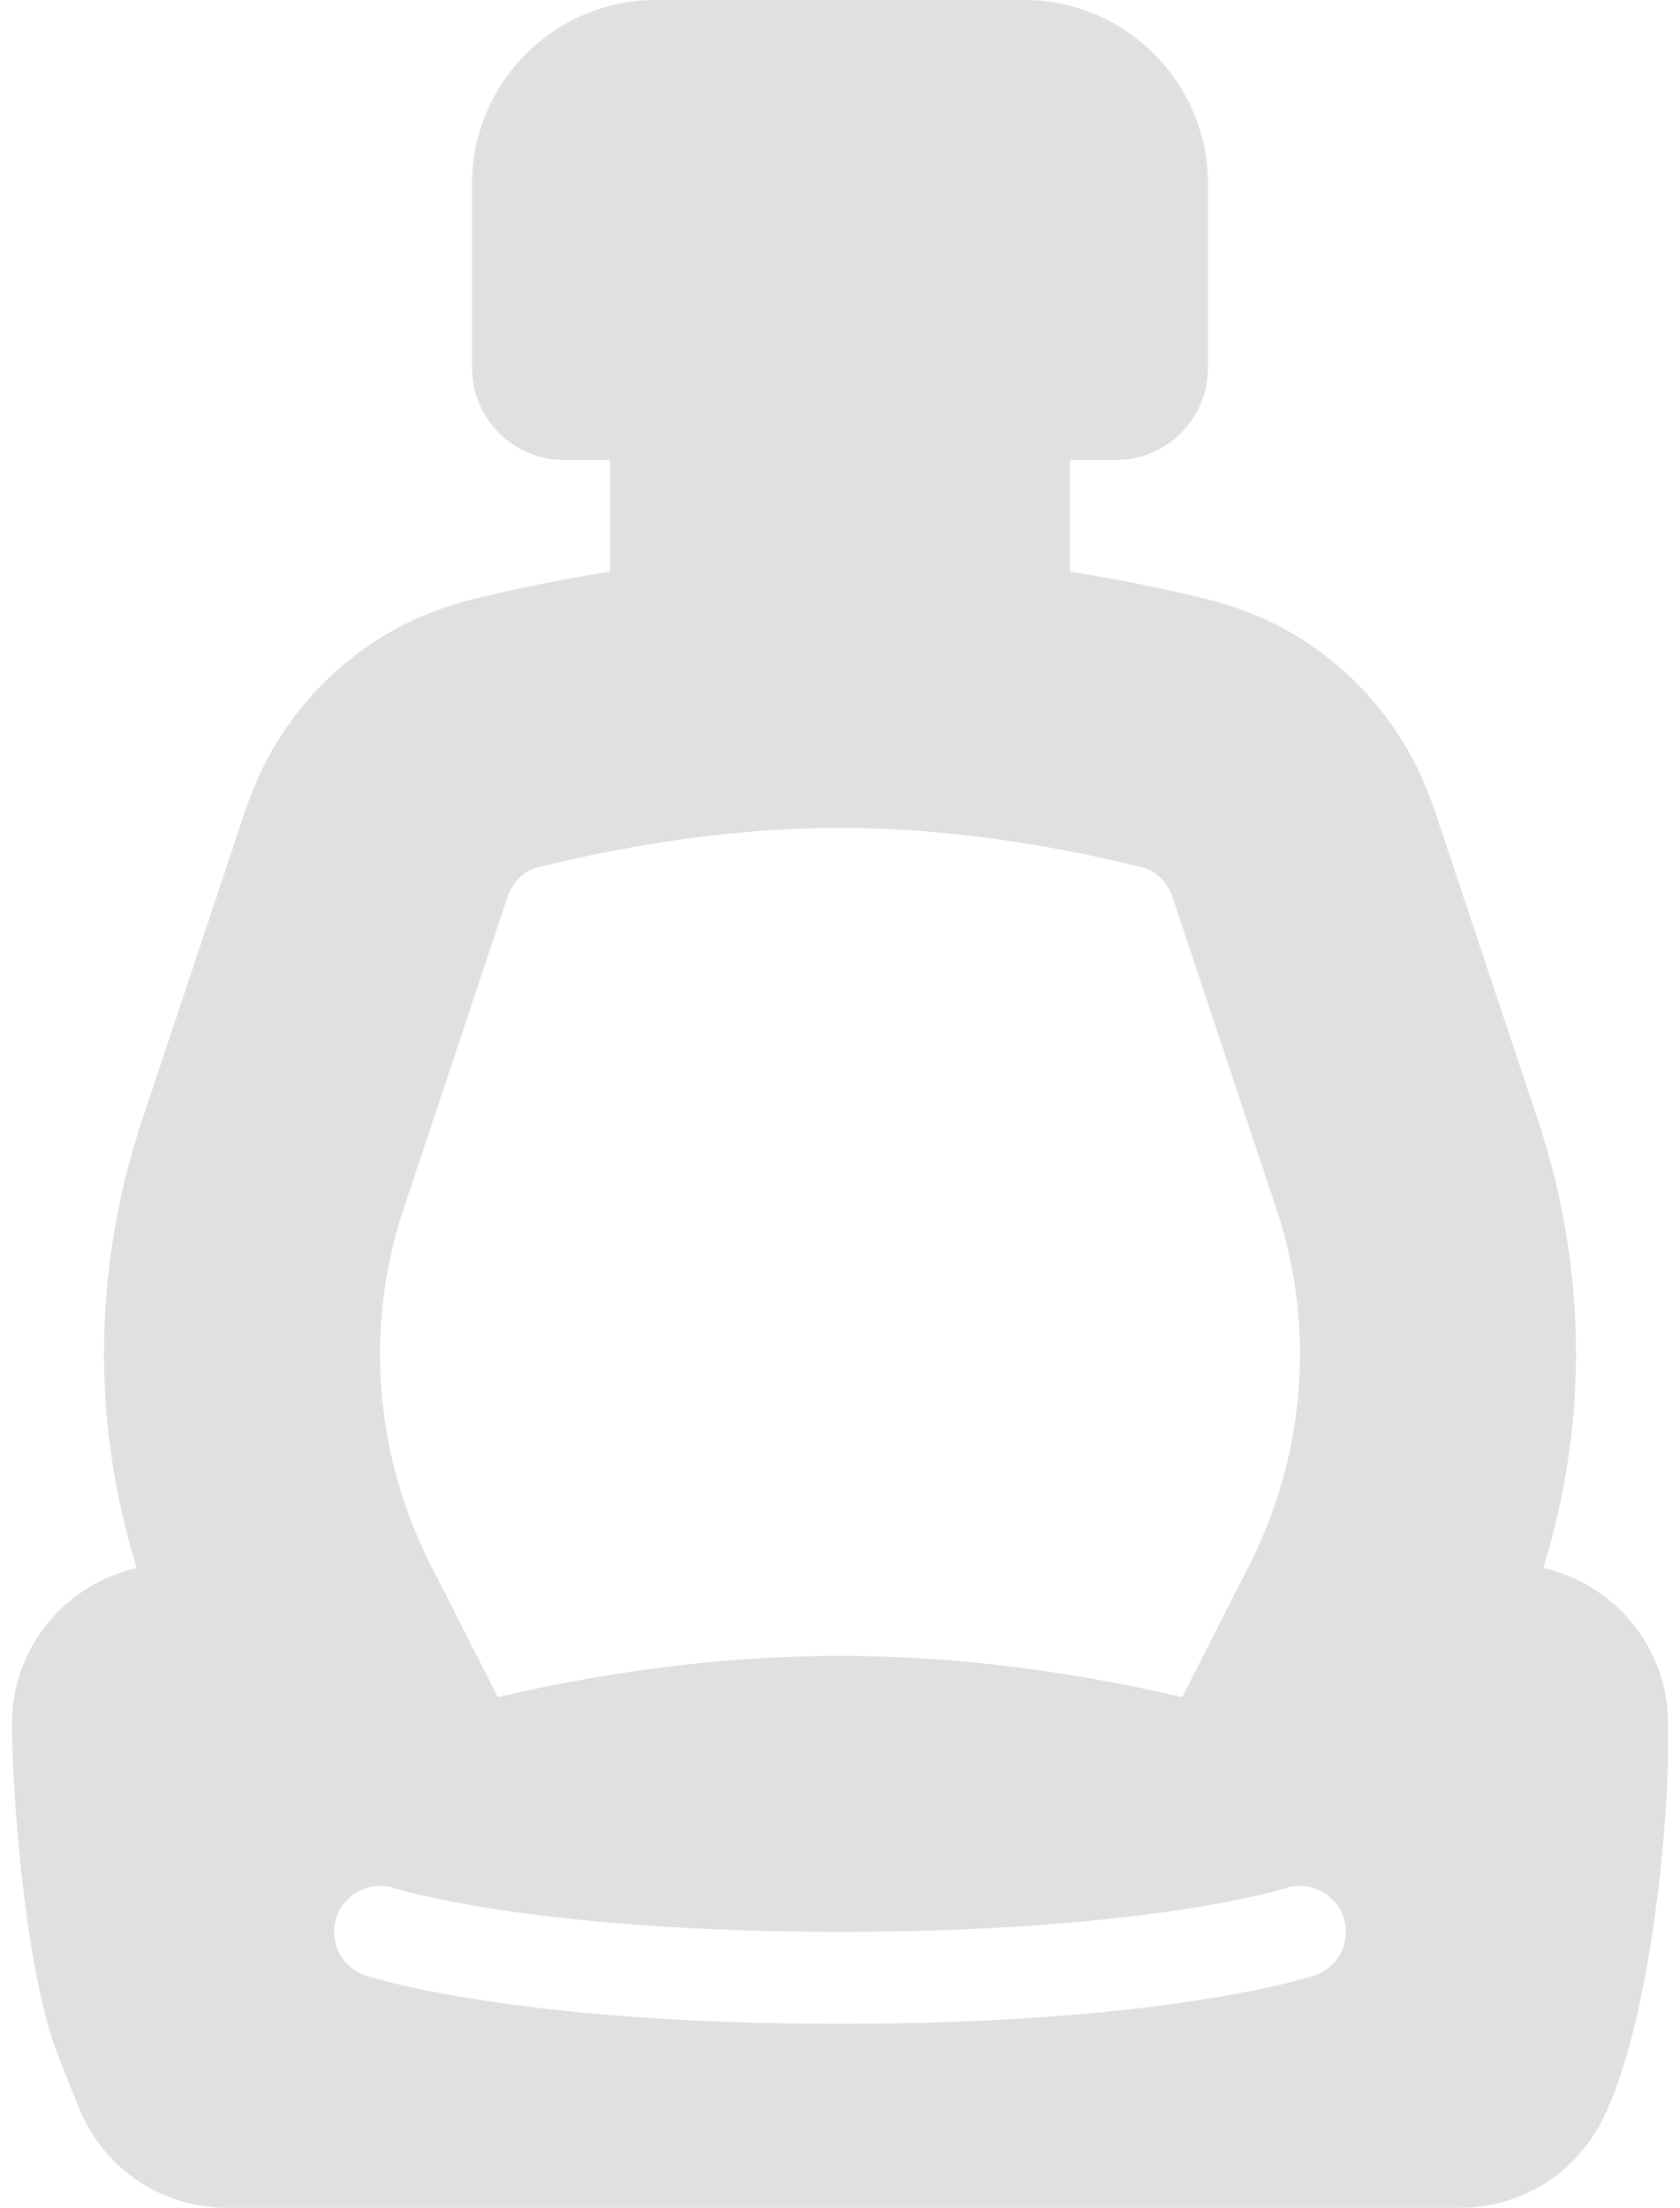 <svg width="70" height="92" viewBox="0 0 70 92" fill="none" xmlns="http://www.w3.org/2000/svg">
<path d="M64.305 65.34C65.203 62.416 65.667 59.432 65.667 56.435C65.667 53.122 65.135 49.846 64.087 46.7L59.767 33.74C58.311 29.375 54.818 26.107 50.419 24.999C48.832 24.6 46.813 24.179 44.583 23.819V19.167H46.5C48.615 19.167 50.333 17.447 50.333 15.334V7.667C50.333 3.438 46.893 0 42.667 0H27.334C23.107 0 19.667 3.438 19.667 7.667V15.334C19.667 17.447 21.385 19.167 23.5 19.167H25.417V23.819C23.187 24.179 21.168 24.6 19.581 24.999C15.182 26.107 11.689 29.375 10.233 33.74L5.913 46.7C4.865 49.846 4.333 53.122 4.333 56.435C4.333 59.432 4.797 62.416 5.696 65.34C2.728 66.009 0.5 68.655 0.5 71.821C0.5 74.879 1.084 82.334 2.439 85.709L3.282 87.817C4.296 90.359 6.722 92 9.458 92H60.822C63.357 92 65.637 90.593 66.775 88.322C68.699 84.466 69.5 76.401 69.5 72.94V71.821C69.5 68.655 67.272 66.009 64.305 65.34ZM16.825 50.337L21.145 37.371C21.344 36.77 21.831 36.289 22.384 36.151C25.387 35.398 30.01 34.5 35 34.5C39.994 34.5 44.613 35.398 47.612 36.151C48.166 36.291 48.656 36.77 48.855 37.377L53.175 50.337C53.834 52.31 54.167 54.361 54.167 56.435C54.167 59.411 53.463 62.393 52.142 65.045L49.26 70.719C45.426 69.823 40.449 69 35 69C29.552 69 24.574 69.823 20.741 70.718L17.87 65.066C16.537 62.395 15.833 59.411 15.833 56.435C15.833 54.361 16.167 52.31 16.825 50.337ZM54.773 82.317C54.526 82.4 48.57 84.334 35 84.334C21.43 84.334 15.474 82.4 15.227 82.317C14.224 81.984 13.685 80.904 14.018 79.901C14.347 78.894 15.444 78.35 16.432 78.681C16.488 78.698 22.164 80.5 35 80.5C47.836 80.5 53.512 78.698 53.568 78.681C54.552 78.349 55.649 78.894 55.982 79.901C56.315 80.904 55.776 81.984 54.773 82.317Z" fill="#E0E0E0"/>
</svg>
